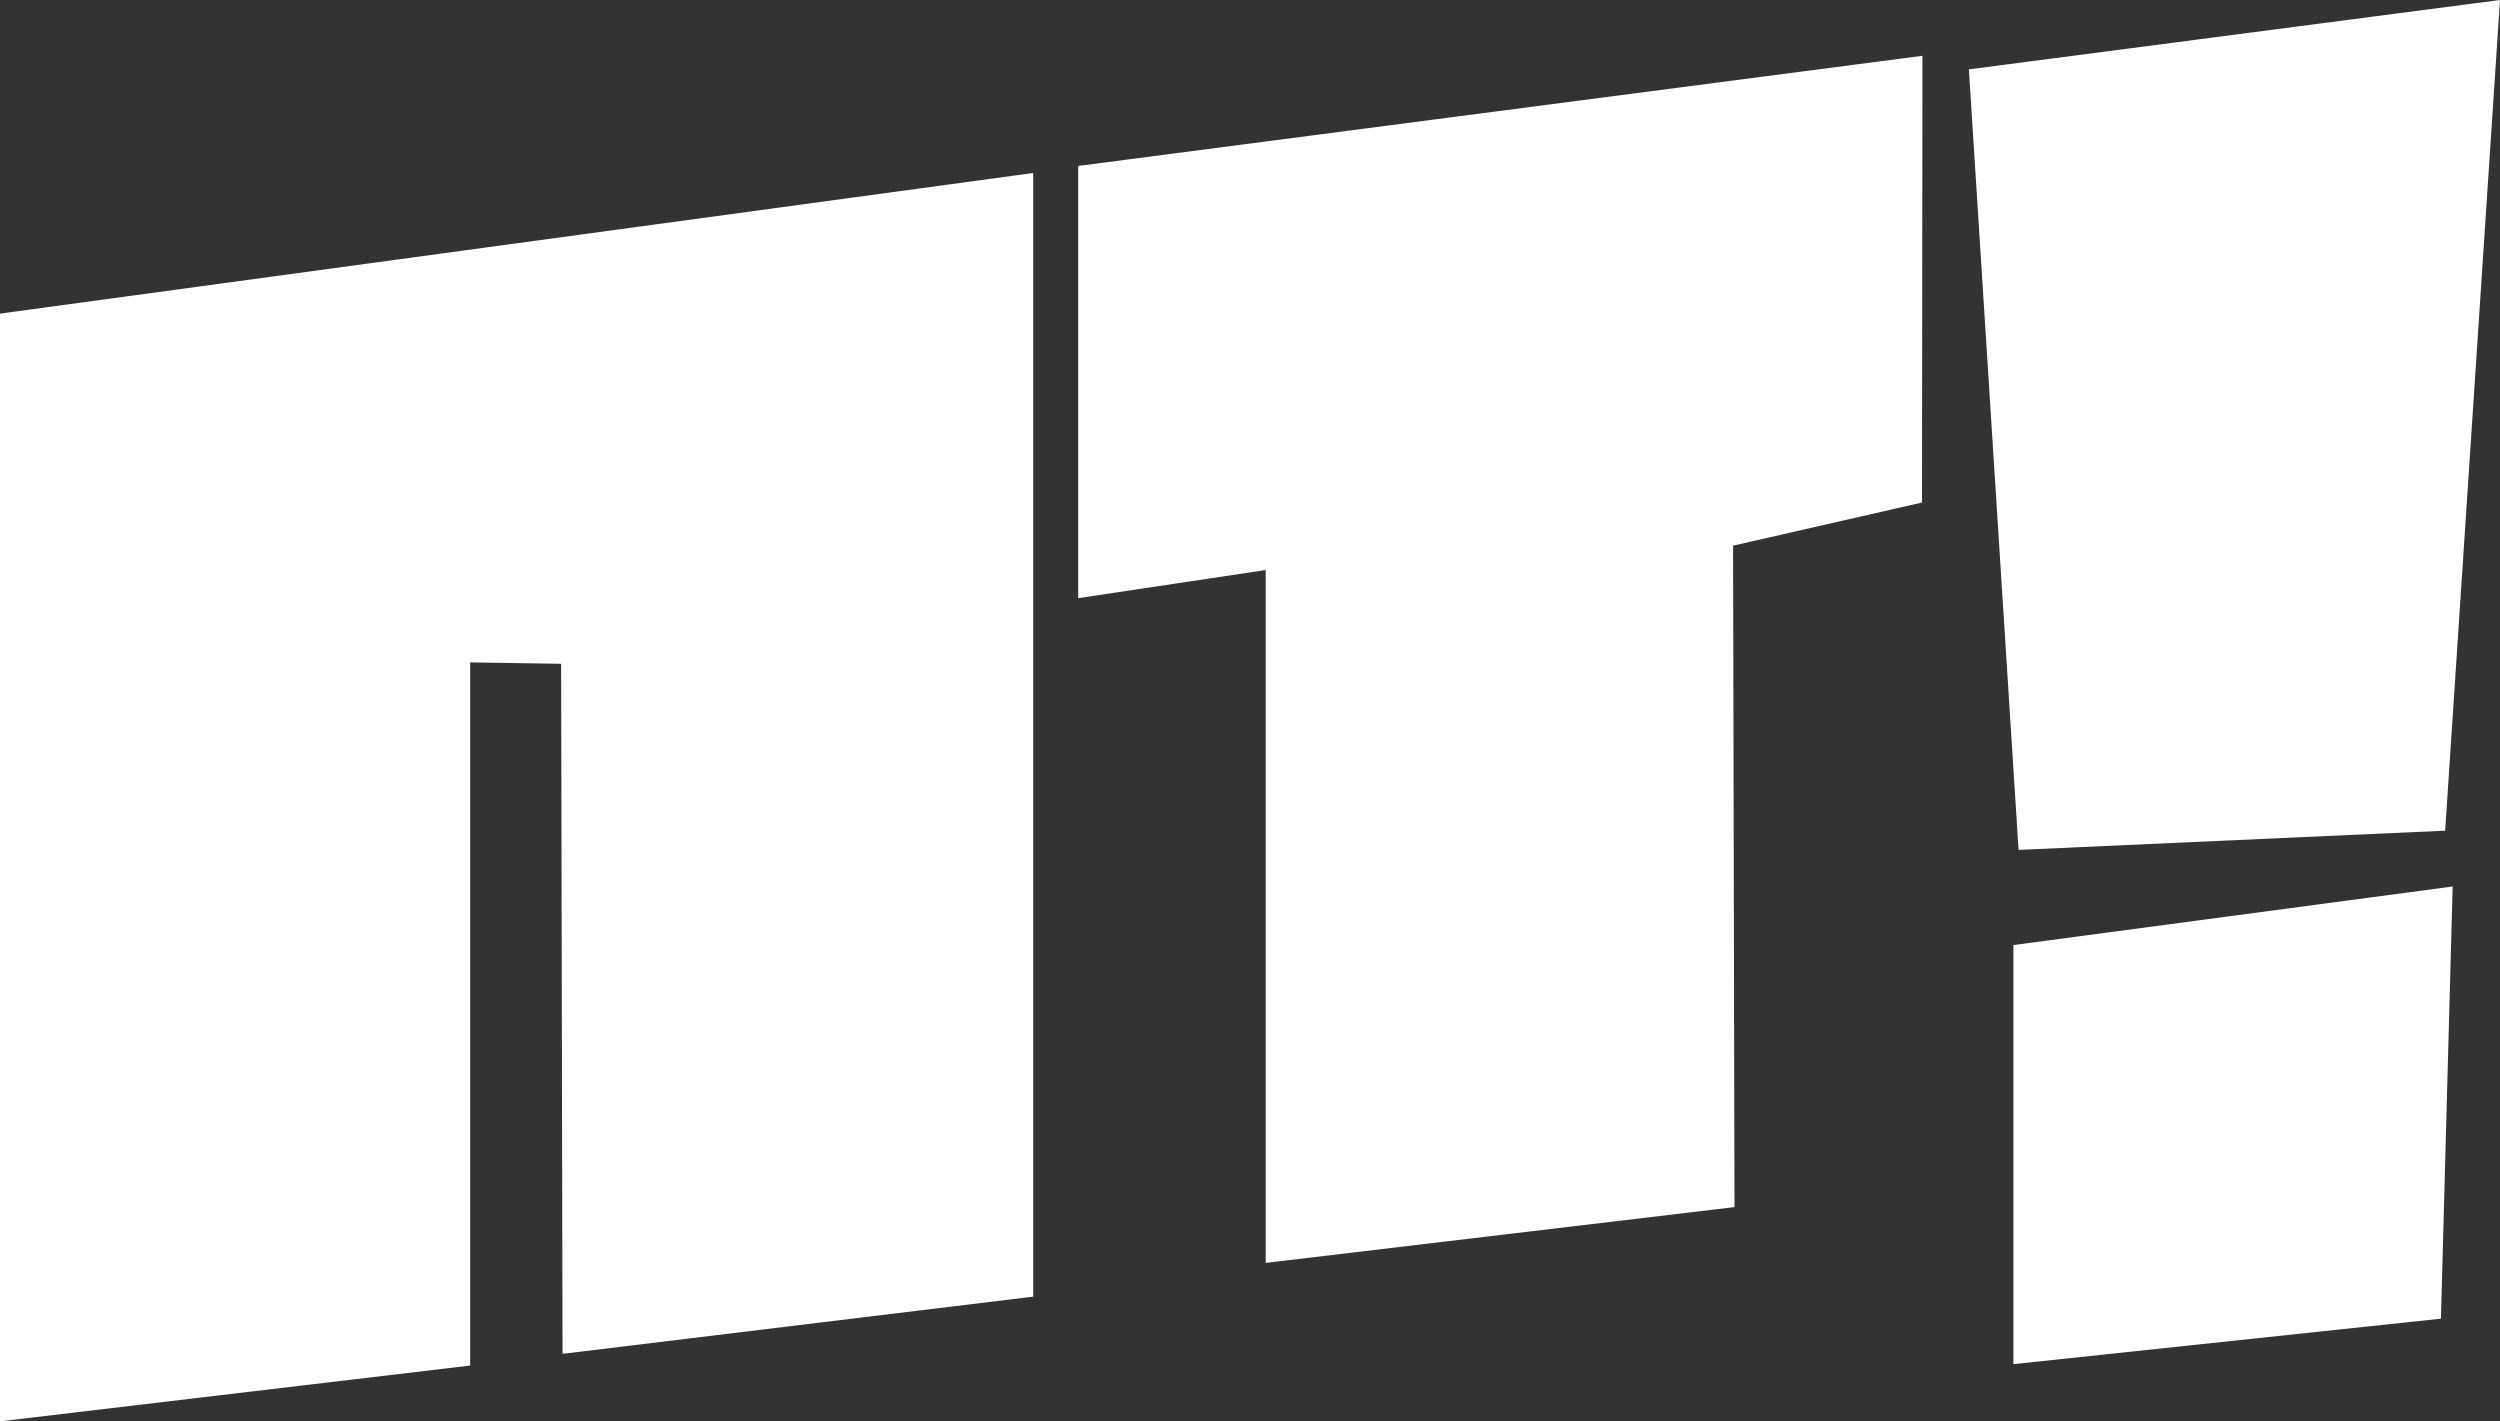 <svg xmlns="http://www.w3.org/2000/svg" viewBox="0 0 53.33 30.32"><rect x="0" y="0" width="53.33" height="30.32" fill="#333333" stroke="none"/><title>logo-small</title><polygon points="0 30.32 0 6.69 22.04 3.69 22.04 27.66 12 28.88 11.97 14.16 10.03 14.13 10.03 29.13 0 30.32" style="fill:#fff"/><polygon points="23 12.76 23 3.54 41.01 1.19 41 10.72 36.97 11.64 37 25.75 27 26.94 27 12.16 23 12.76" style="fill:#fff"/><path d="M52.16,17.72,53.33,0,42,1.48l1.06,16.65" style="fill:#fff"/><path d="M52.07,28.13l.25-9.22-9.37,1.25V29.1" style="fill:#fff"/></svg>